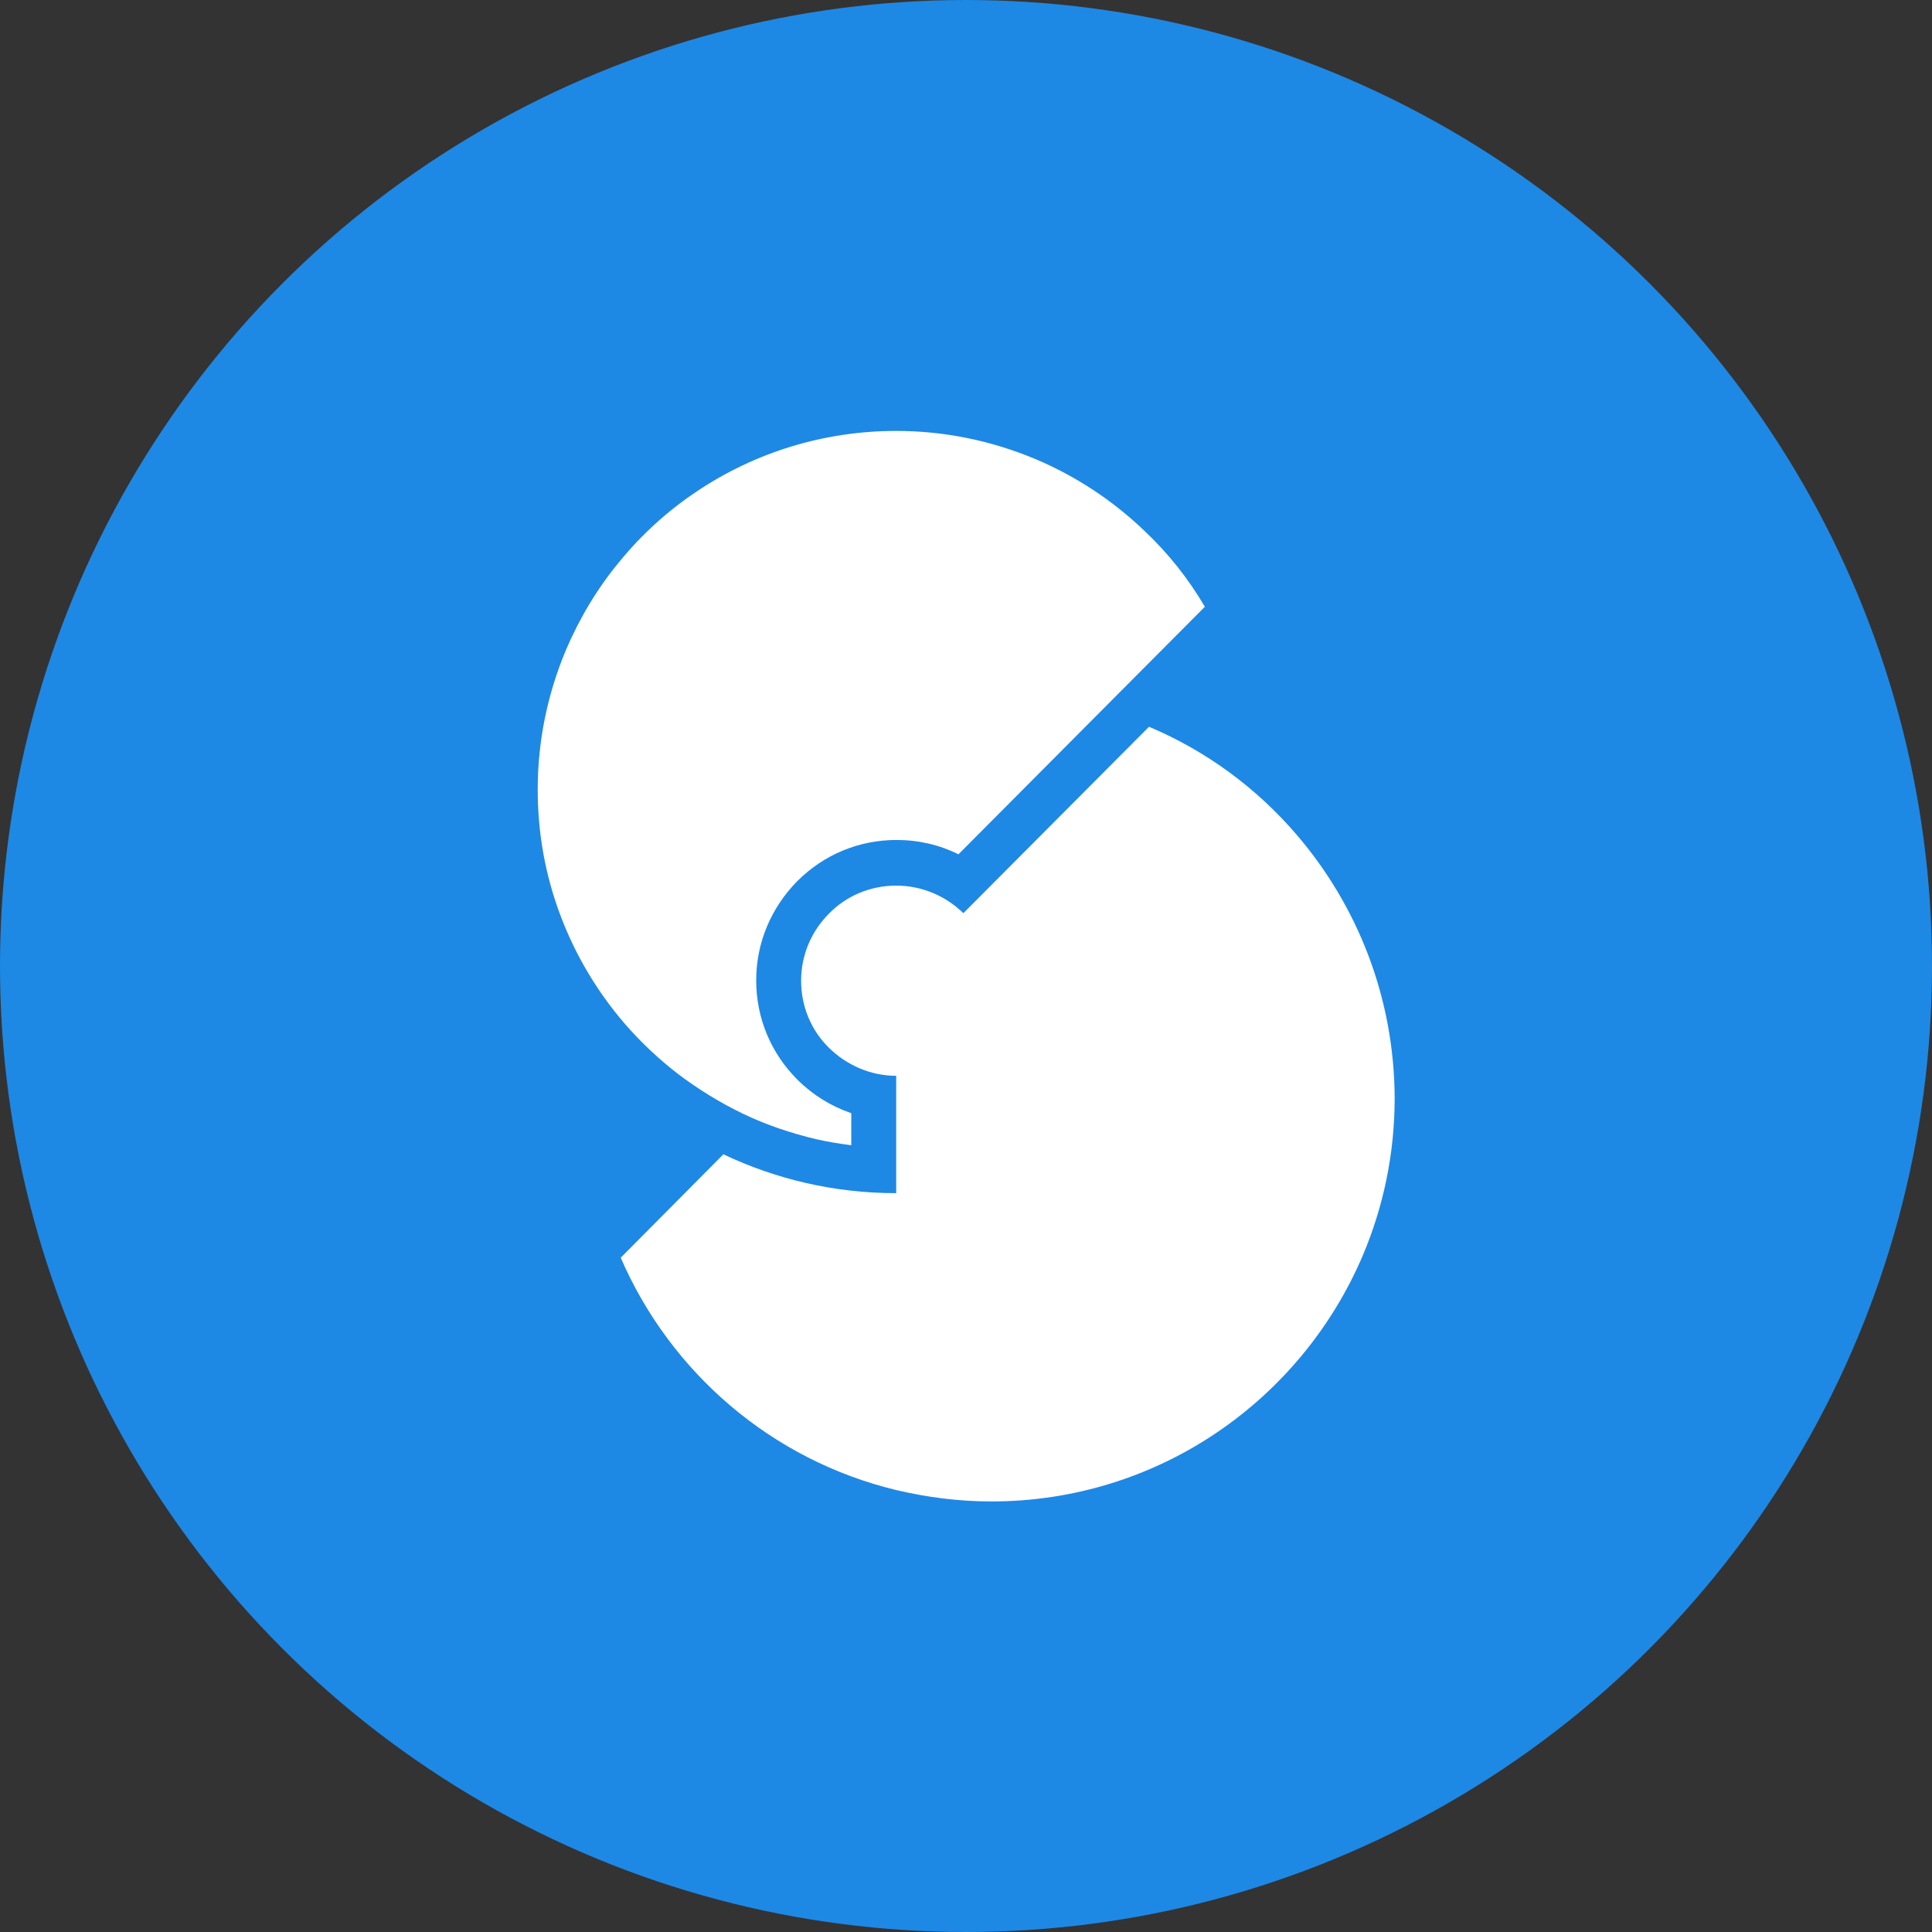 <?xml version="1.0" encoding="utf-8"?>
<!-- Generator: Adobe Illustrator 23.0.0, SVG Export Plug-In . SVG Version: 6.00 Build 0)  -->
<svg version="1.1" id="Layer_1" xmlns="http://www.w3.org/2000/svg" xmlns:xlink="http://www.w3.org/1999/xlink" x="0px" y="0px"
	 viewBox="0 0 512 512" style="enable-background:new 0 0 512 512;" xml:space="preserve">
<rect x="0" y="0" width="512" height="512" fill="#333333" stroke="none"/>
<style type="text/css">
	.st0{fill:#1E88E5;}
	.st1{fill-rule:evenodd;clip-rule:evenodd;fill:#FFFFFF;}
</style>
<title>woot-log</title>
<desc>Created with Sketch.</desc>
<g id="Logo">
	<g id="woot-log">
		<circle id="Oval" class="st0" cx="256" cy="256" r="256"/>
		<g>
			<path class="st1" d="M179.8,284.7c5.3,4,11,7.5,17,10.4c6.2,3,12.8,5.2,19.5,6.8c3.1,0.7,6.2,1.2,9.3,1.6V295
				c-5.3-1.8-10.2-4.8-14.3-8.9l0,0c-7-7-10.9-16.3-10.9-26.3c0-9.9,3.9-19.2,10.9-26.3c7-7,16.3-10.9,26.3-10.9
				c5.8,0,11.4,1.3,16.4,3.8l42.1-42.3l23.2-23.3c-4.4-7.5-9.8-14.3-16.2-20.3c-8.4-8-18-14.3-28.6-18.8c-11.7-4.9-24.1-7.5-37-7.5
				c-19,0-37.4,5.6-53.1,16.2c-7.6,5.1-14.4,11.3-20.2,18.4c-5.9,7.1-10.6,15-14.2,23.4c-4.9,11.7-7.5,24.1-7.5,37
				c0,11.6,2,22.8,6.1,33.6c3.9,10.3,9.6,19.9,16.8,28.3C169.7,276.1,174.6,280.7,179.8,284.7z"/>
			<path class="st1" d="M343.7,221.3c-10.6-12.4-24-22.3-39.2-28.7l-49.2,49.4c-4.6-4.5-10.9-7.3-17.8-7.3c-7,0-13.3,2.8-17.8,7.4
				c-4.6,4.6-7.4,10.9-7.4,17.8c0,7,2.8,13.3,7.4,17.8c0,0,0,0,0,0c4.6,4.5,10.9,7.4,17.8,7.4v31.1c-16.4,0-31.9-3.7-45.8-10.3
				l-27.2,27.4c13.2,30.5,40.1,53.7,73.1,61.6c8.1,1.9,16.5,3,25.1,3c44.3,0,82.2-26.9,98.5-65.3c5.4-12.8,8.4-26.8,8.4-41.6
				C369.5,264.3,359.7,240,343.7,221.3z"/>
		</g>
	</g>
</g>
</svg>
